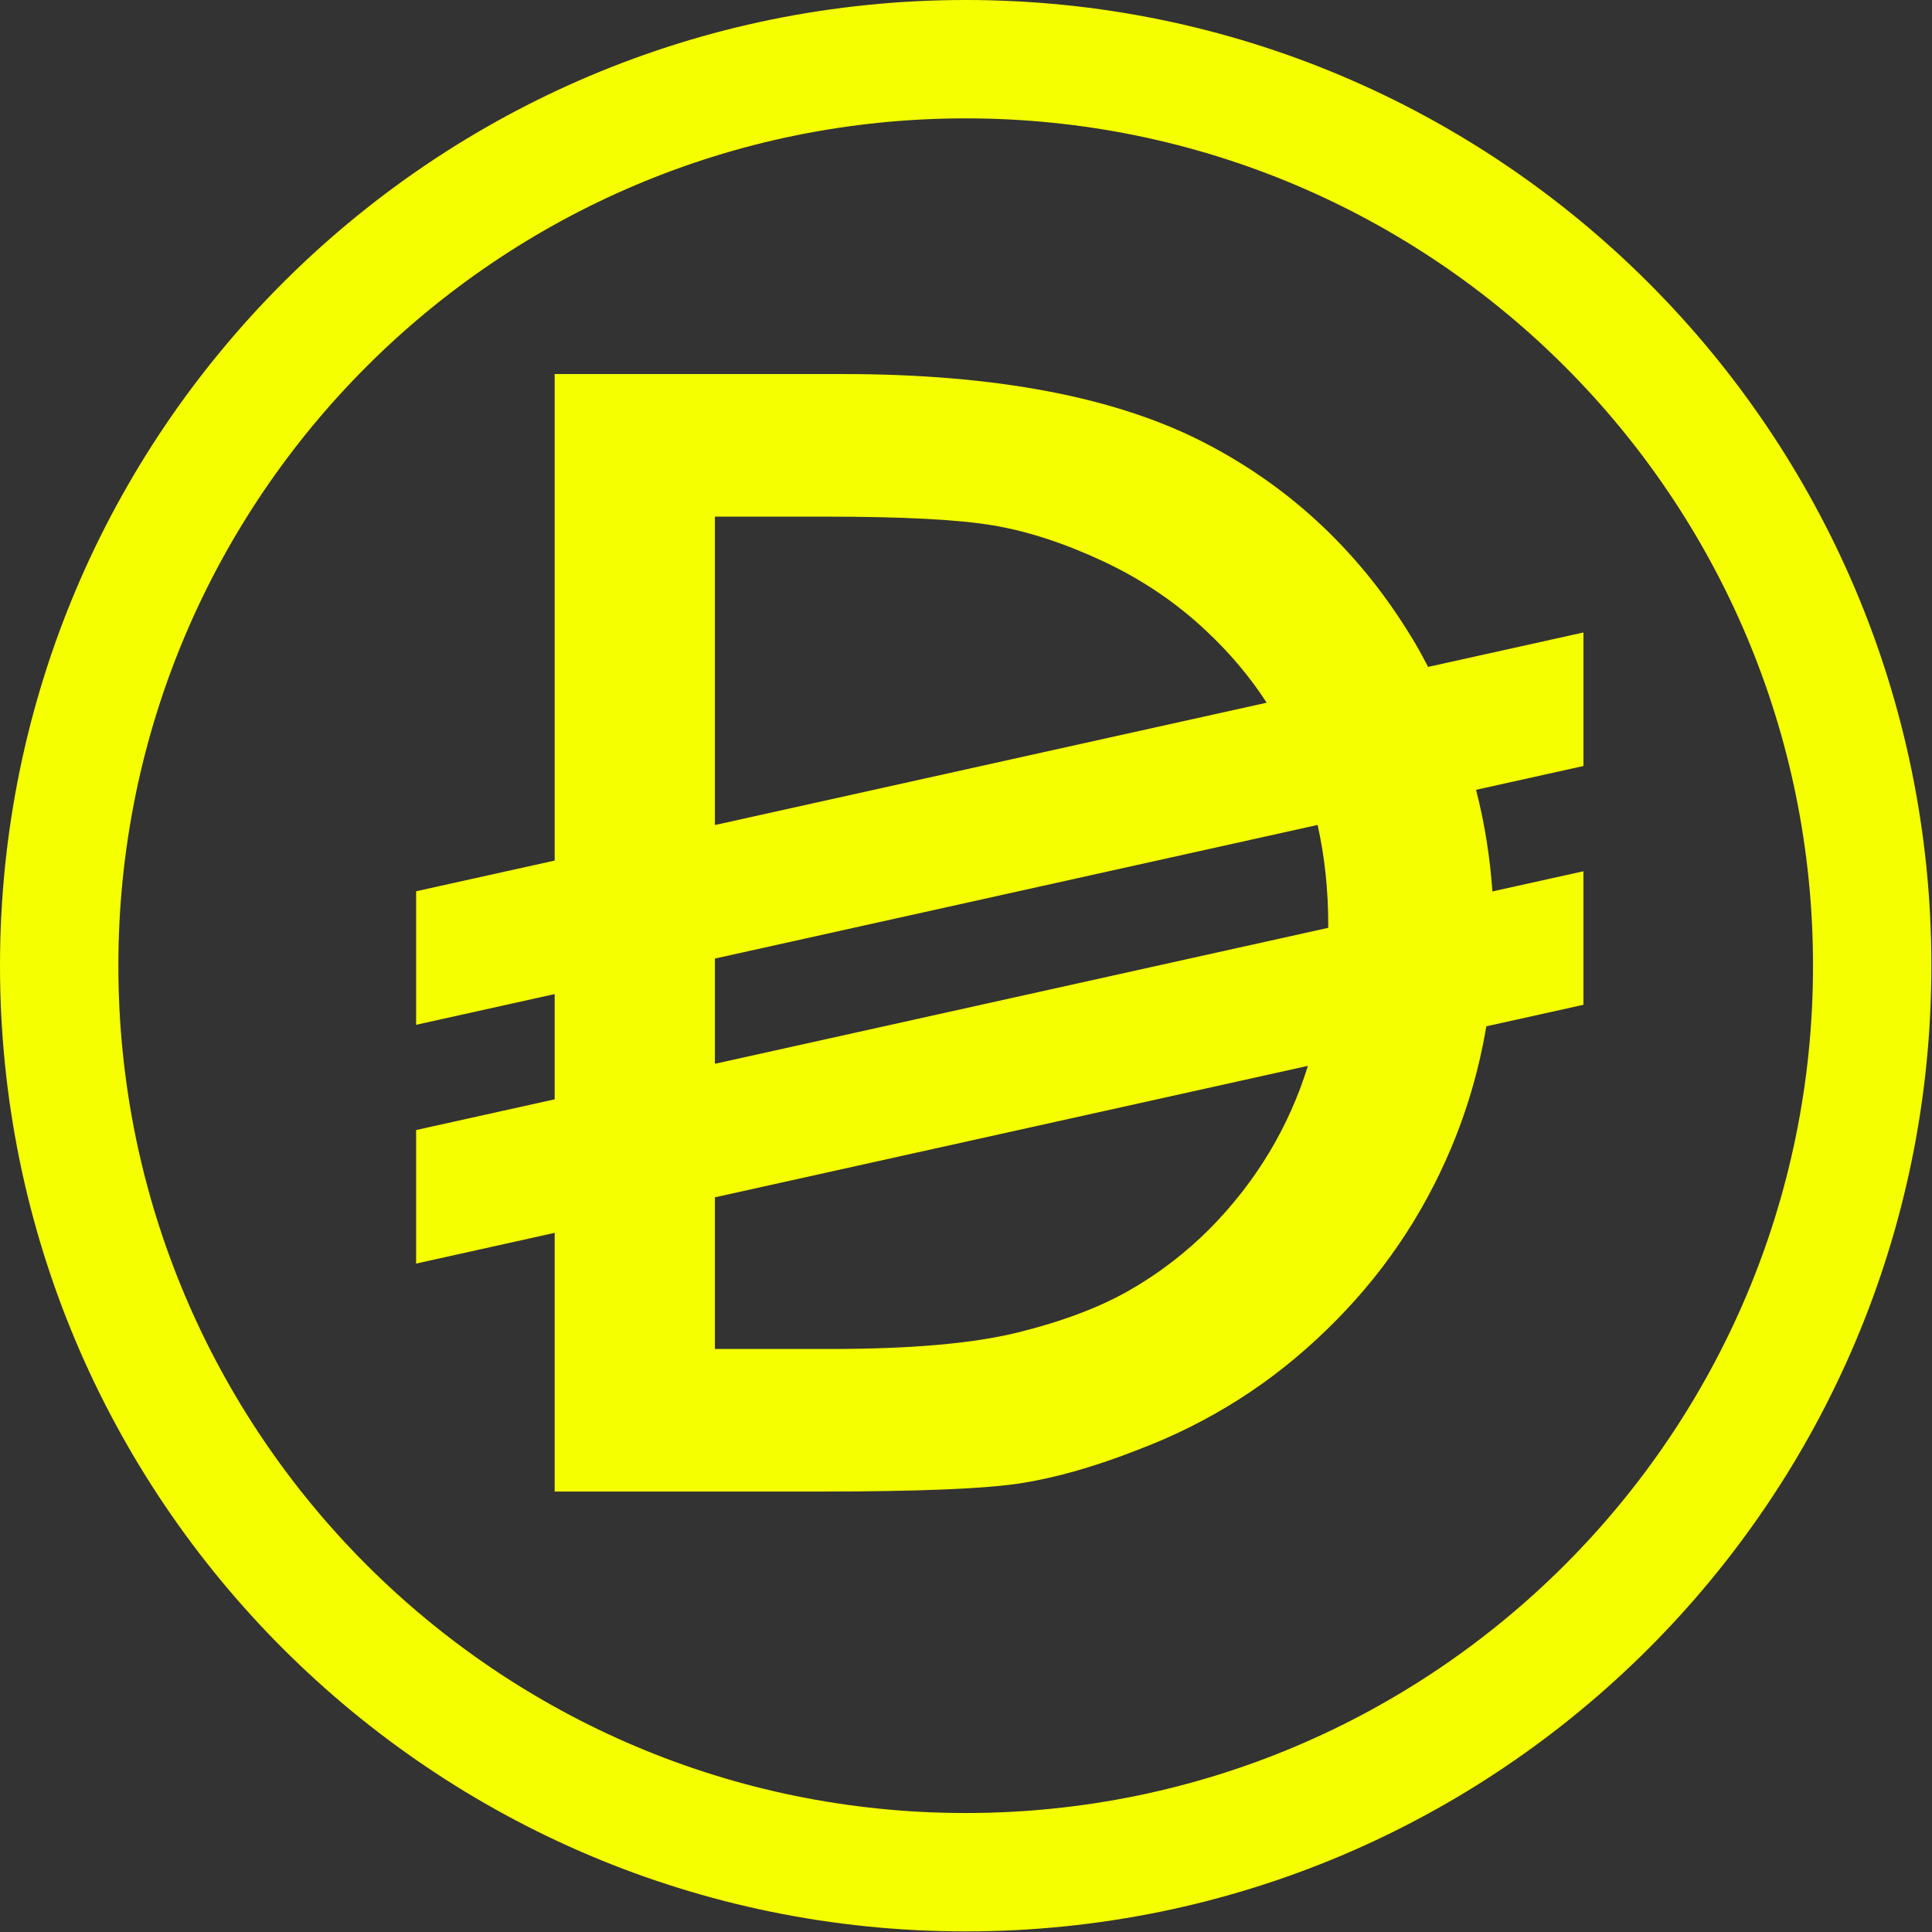 <?xml version="1.0" encoding="UTF-8" standalone="no"?>
<svg width="234px" height="234px" viewBox="0 0 234 234" version="1.1" xmlns="http://www.w3.org/2000/svg" xmlns:xlink="http://www.w3.org/1999/xlink">
    <rect x="0" y="0" width="234" height="234" fill="#333333" stroke="none"/>
    <!-- Generator: Sketch 3.6.1 (26313) - http://www.bohemiancoding.com/sketch -->
    <title>Coin2</title>
    <desc>Created with Sketch.</desc>
    <defs></defs>
    <g id="Page-1" stroke="none" stroke-width="1" fill="none" fill-rule="evenodd">
        <g id="Coin2" fill="#F5FF00">
            <g id="Page-1">
                <g id="Coin">
                    <g id="Layer_1">
                        <g id="Group">
                            <path d="M160.87,112.377 L86.586,128.845 L86.586,116.1 L159.587,99.916 C160.439,103.732 160.876,107.775 160.876,112.059 C160.877,112.166 160.871,112.27 160.87,112.377 L160.87,112.377 L160.87,112.377 Z M153.42,85.11 L86.587,99.927 L86.587,62.574 L100.043,62.574 C109.357,62.574 116.116,62.93 120.321,63.641 C124.525,64.354 128.971,65.809 133.662,68.007 C138.35,70.207 142.507,73.021 146.13,76.447 C148.977,79.109 151.397,82.001 153.42,85.11 L153.42,85.11 L153.42,85.11 Z M158.414,129.094 C156.094,136.551 152.137,143.135 146.518,148.83 C143.541,151.807 140.26,154.312 136.67,156.35 C133.079,158.387 128.6,160.071 123.232,161.395 C117.862,162.721 110.328,163.385 100.625,163.385 L86.587,163.385 L86.587,145.018 L158.414,129.094 Z M180.76,107.968 C180.459,103.756 179.803,99.651 178.778,95.661 L191.781,92.777 L191.781,76.605 L172.971,80.775 C172.478,79.846 171.992,78.916 171.453,78.002 C165.113,67.265 156.574,59.13 145.838,53.6 C135.1,48.07 120.514,45.304 102.08,45.304 L67.181,45.304 L67.181,104.229 L50.4,107.949 L50.4,124.121 L67.181,120.4 L67.181,133.148 L50.4,136.867 L50.4,153.041 L67.181,149.32 L67.181,180.654 L99.266,180.654 C111.297,180.654 119.447,180.314 123.717,179.636 C127.986,178.956 132.674,177.615 137.785,175.609 C146.517,172.31 154.181,167.427 160.78,160.959 C167.247,154.686 172.229,147.408 175.722,139.129 C177.751,134.318 179.171,129.375 180.022,124.305 L191.78,121.698 L191.78,105.526 L180.76,107.968 L180.76,107.968 L180.76,107.968 Z" id="Shape"></path>
                            <path d="M116.963,233.926 C181.56,233.926 233.926,181.56 233.926,116.963 C233.926,52.366 181.56,0 116.963,0 C52.366,0 0,52.366 0,116.963 C0,181.56 52.366,233.926 116.963,233.926 Z M116.963,219.59 C173.642,219.59 219.59,173.642 219.59,116.963 C219.59,60.284 173.642,14.336 116.963,14.336 C60.284,14.336 14.336,60.284 14.336,116.963 C14.336,173.642 60.284,219.59 116.963,219.59 Z" id="Combined-Shape"></path>
                        </g>
                    </g>
                </g>
            </g>
        </g>
    </g>
</svg>